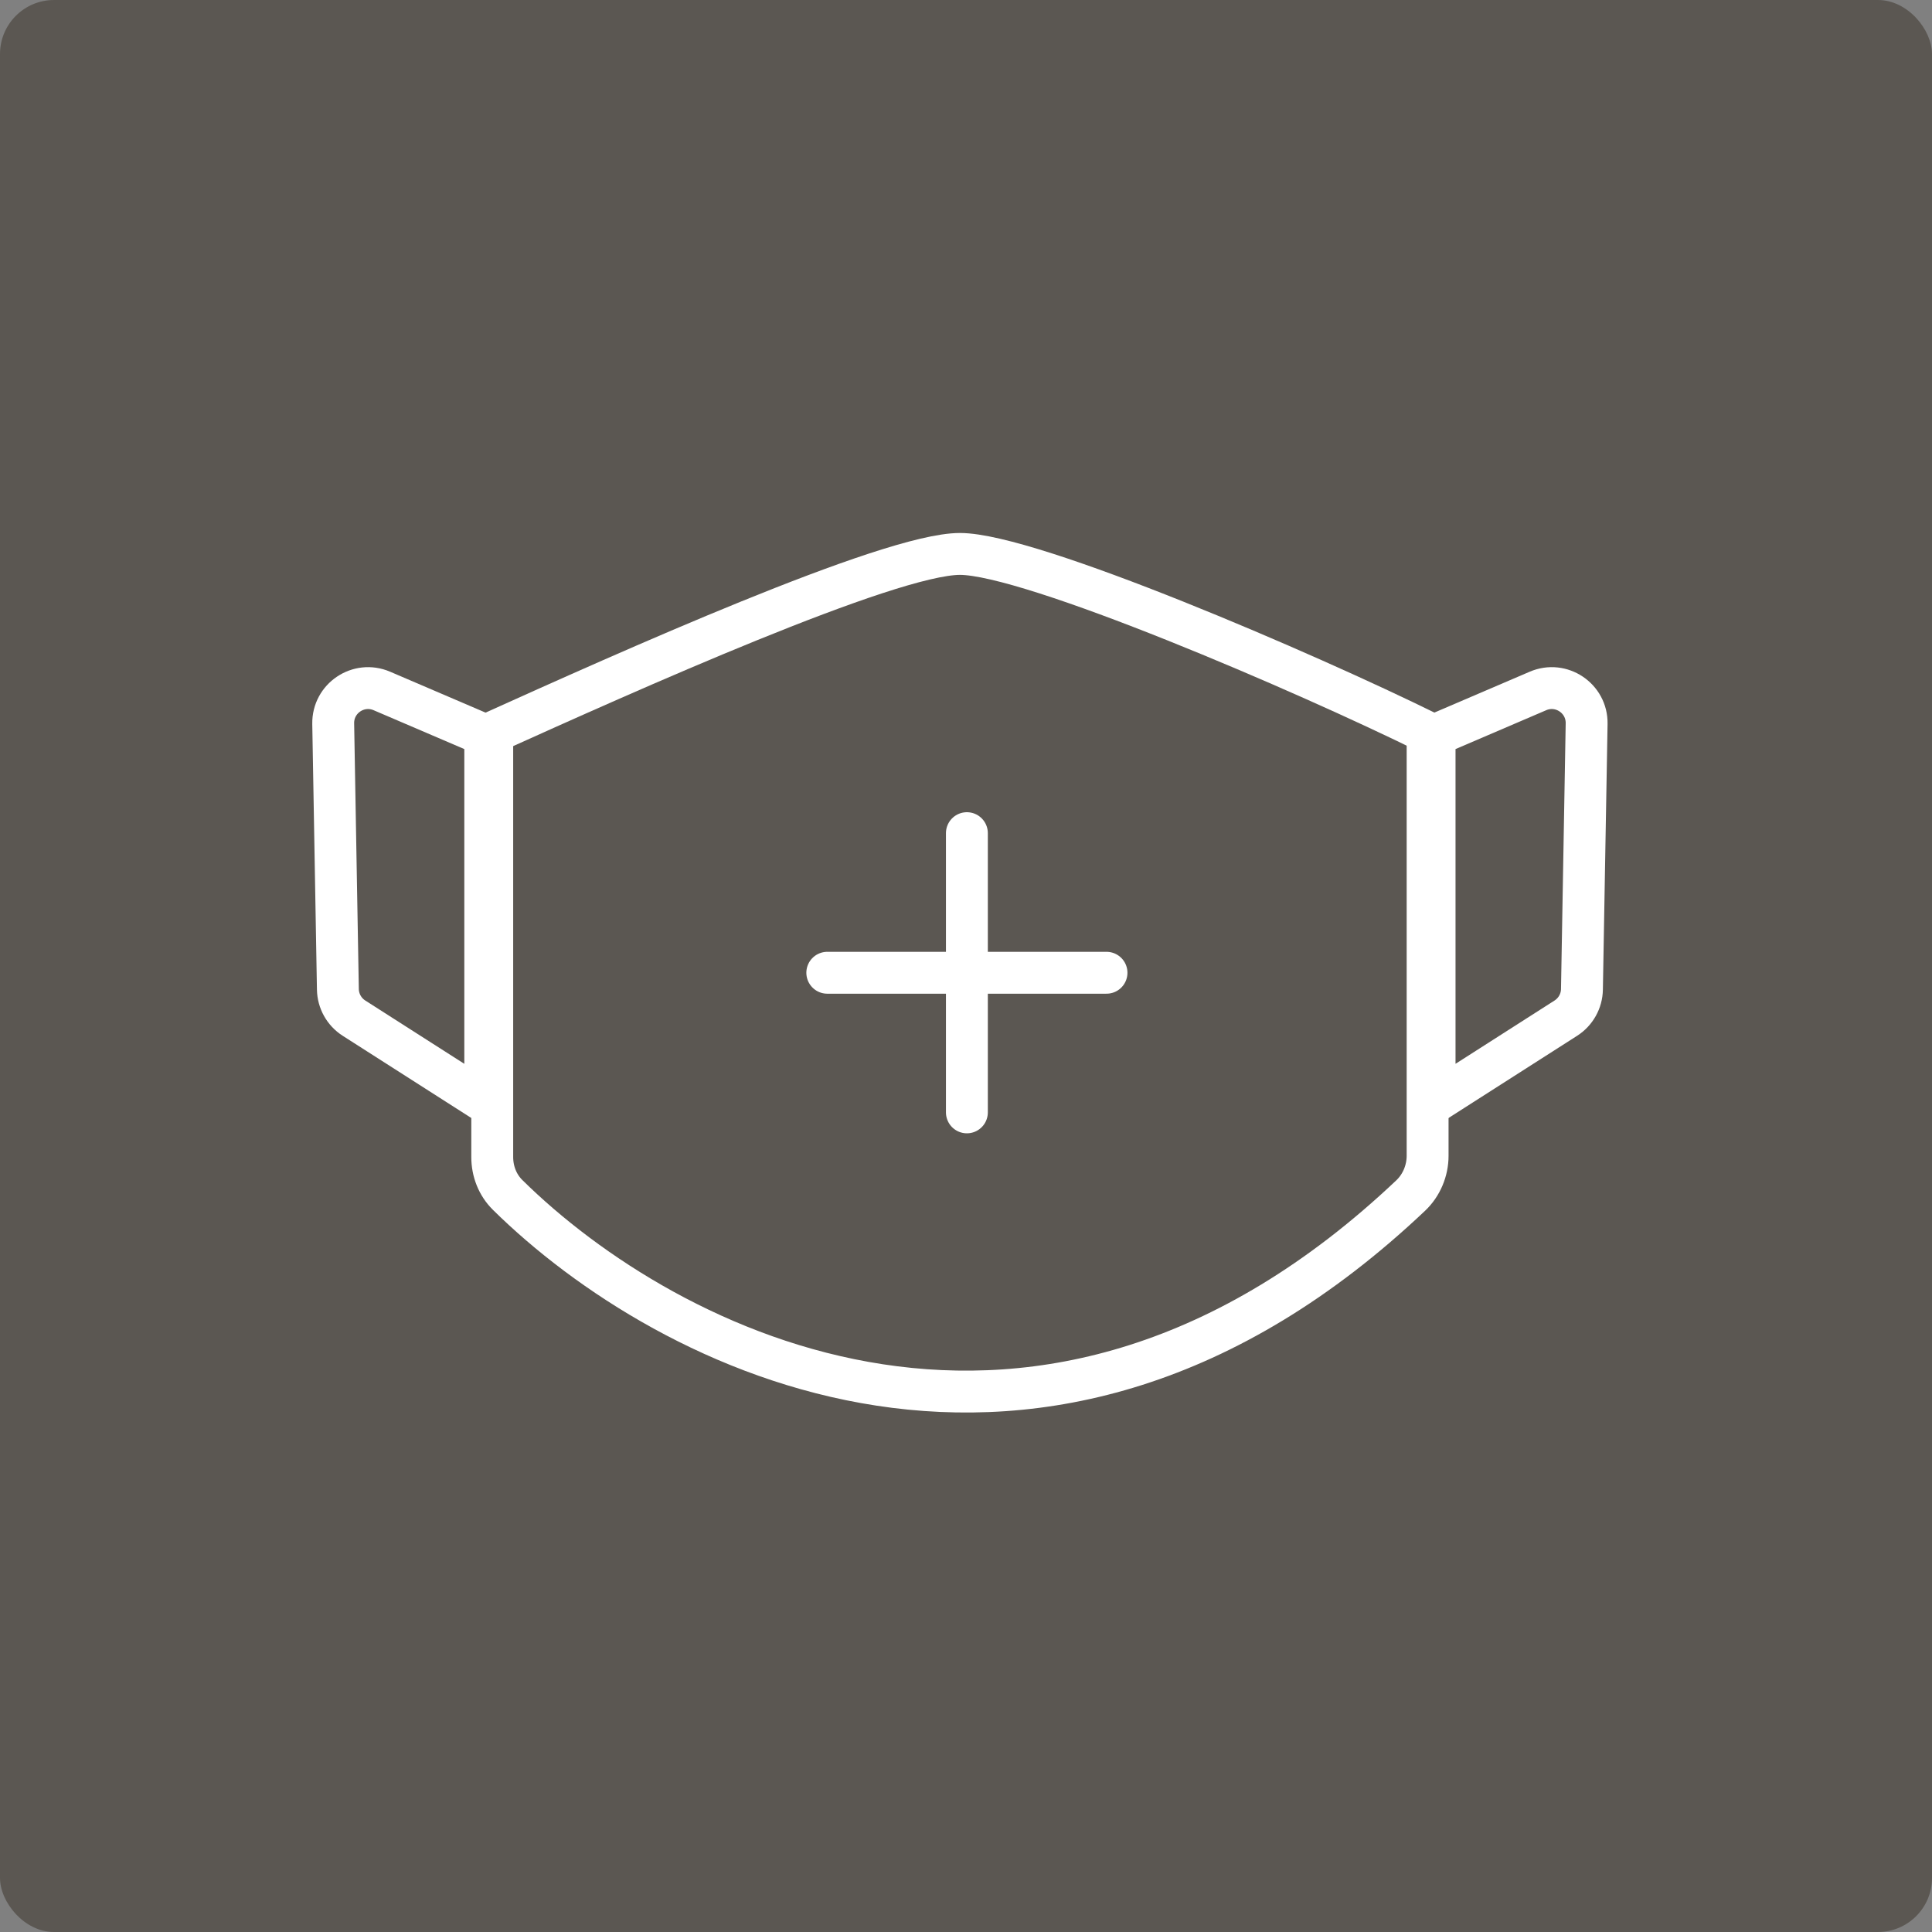 <svg width="143" height="143" viewBox="0 0 143 143" fill="none" xmlns="http://www.w3.org/2000/svg">
<rect x="0" y="0" width="143" height="143" fill="#808080" stroke="none"/>
<rect width="143" height="143" rx="4" fill="#5B5752"/>
<path d="M36.434 85.642V54.222C46.204 49.815 65.795 41 71.05 41C76.306 41 96.739 49.815 105.667 54.222V85.546C105.667 86.648 105.215 87.732 104.415 88.49C77.044 114.39 49.281 99.996 37.573 88.445C36.826 87.707 36.434 86.692 36.434 85.642Z" stroke="white" stroke-width="3.1" stroke-linejoin="round"/>
<path d="M24.663 53.562C24.629 51.688 26.54 50.404 28.263 51.142L35.917 54.422V81.57L26.201 75.36C25.472 74.894 25.025 74.094 25.009 73.229L24.663 53.562Z" stroke="white" stroke-width="3.1"/>
<path d="M117.437 53.562C117.47 51.688 115.559 50.404 113.837 51.142L106.183 54.422V81.57L115.898 75.36C116.627 74.894 117.075 74.094 117.09 73.229L117.437 53.562Z" stroke="white" stroke-width="3.1"/>
<path d="M71.566 61.667V82.334" stroke="white" stroke-width="3.1" stroke-linecap="round"/>
<path d="M61.233 72H81.9" stroke="white" stroke-width="3.1" stroke-linecap="round"/>
</svg>
